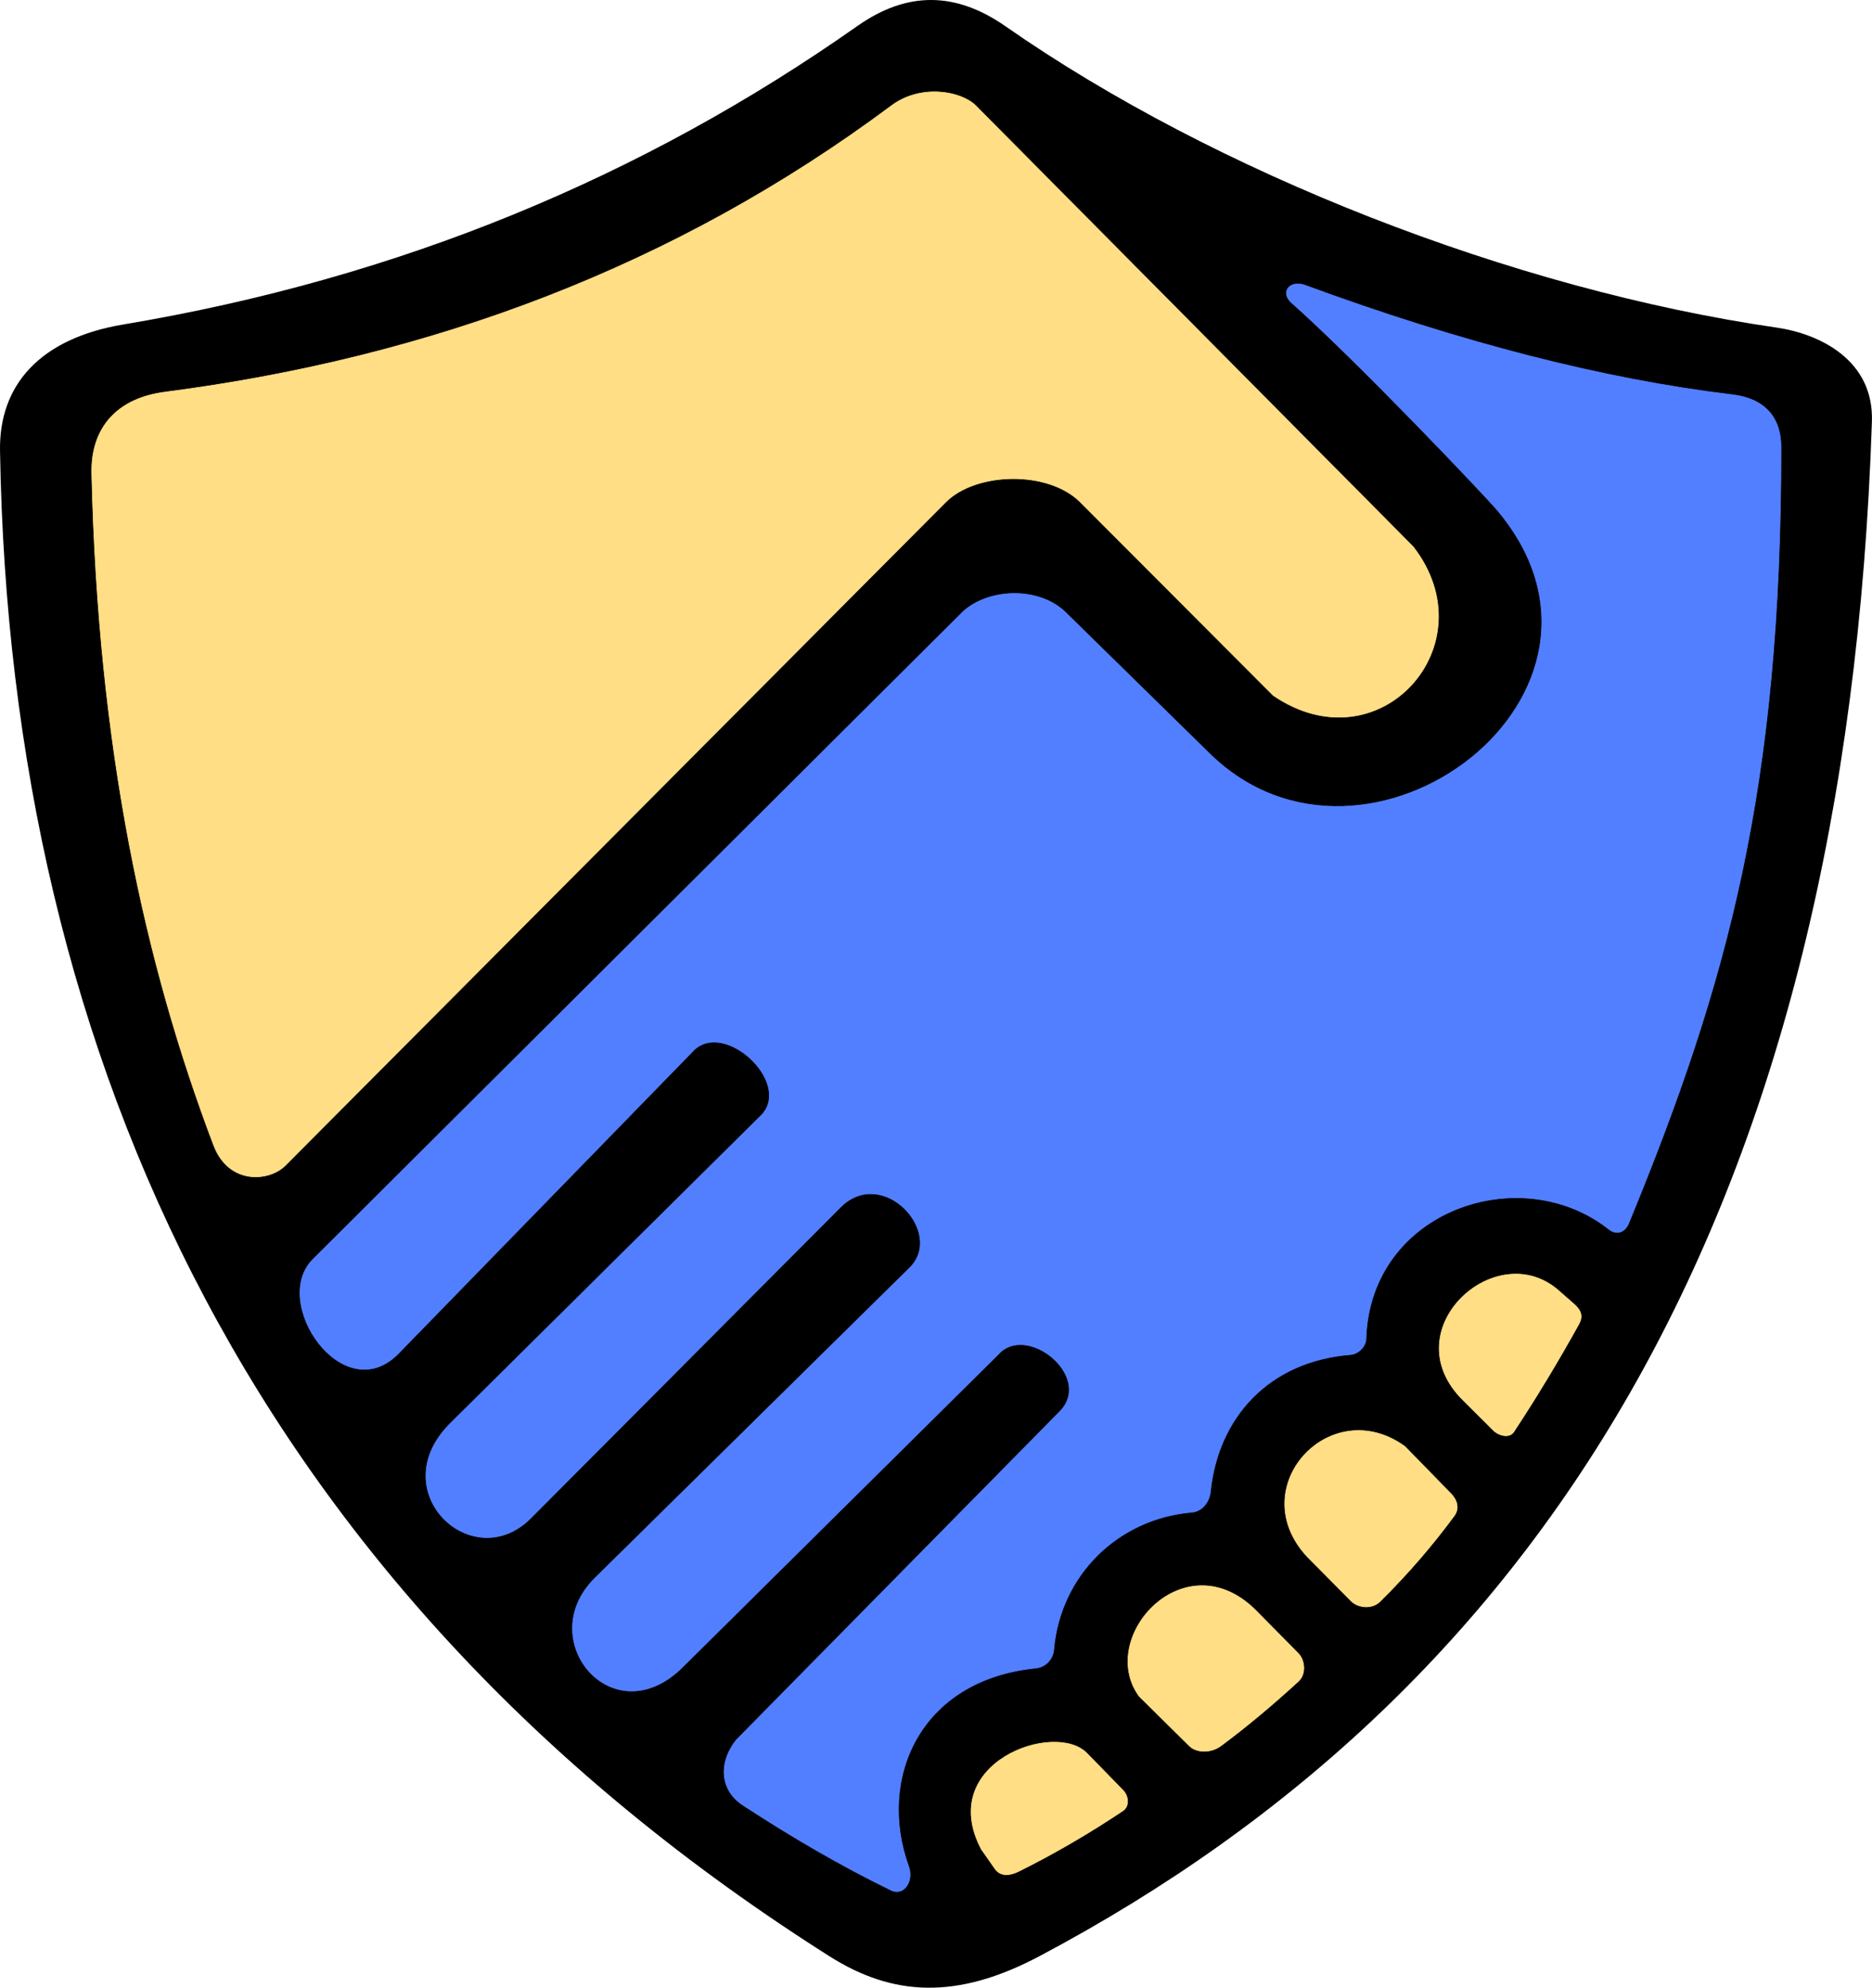 <?xml version="1.0" encoding="UTF-8" standalone="no"?><!DOCTYPE svg PUBLIC "-//W3C//DTD SVG 1.1//EN" "http://www.w3.org/Graphics/SVG/1.1/DTD/svg11.dtd"><svg width="100%" height="100%" viewBox="0 0 7490 7954" version="1.1" xmlns="http://www.w3.org/2000/svg" xmlns:xlink="http://www.w3.org/1999/xlink" xml:space="preserve" xmlns:serif="http://www.serif.com/" style="fill-rule:evenodd;clip-rule:evenodd;stroke-linecap:round;stroke-linejoin:round;stroke-miterlimit:1.5;"><g><path d="M0.081,1803.04c-4.273,-263.08 160.695,-449.001 493.077,-504.673c1106.85,-185.389 2079.89,-591.16 2937.12,-1194.16c197.599,-138.996 391.638,-139.312 593.237,1.286c837.751,584.257 2028.83,1052.16 3084.68,1205.23c169.598,24.586 389.626,127.973 381.459,375.858c-103.051,3127.77 -1295.66,5062.1 -3331.37,6140.8c-330.489,175.122 -586.709,160.263 -839.609,0c-2274.35,-1441.25 -3278.65,-3564.53 -3318.6,-6024.34Z"/><g><g><path d="M6297.82,5214.55c28.526,25.011 41.089,49.45 21.537,84.728c-87.409,157.709 -174.337,300.573 -260.884,431.714c-17.918,27.151 -62.306,16.8 -85.505,-6.323l-122.165,-121.761c-283.655,-282.719 134.082,-662.732 386.797,-441.157l60.22,52.799Z" style="fill:#ffde85;stroke:#000;stroke-width:2.42px;"/><path d="M5807.14,5974.68c24.913,25.537 36.563,60.519 13.046,92.406c-85.627,116.103 -183.175,230.233 -296.013,341.831c-36.583,36.181 -93.841,24.866 -118.708,-0l-175.829,-177.33c-262.727,-280.198 91.971,-664.504 393.196,-445.838l184.308,188.931Z" style="fill:#ffde85;stroke:#000;stroke-width:2.42px;"/><path d="M5196.72,6729.18c32.83,-30.087 27.126,-87.235 0,-114.76l-166.925,-169.384c-287.2,-291.43 -648.132,103.737 -473.799,343.912l201.257,198.863c29.813,29.458 89.174,29.353 128.733,0c101.417,-75.248 205.06,-161.789 310.734,-258.631Z" style="fill:#ffde85;stroke:#000;stroke-width:2.42px;"/><path d="M4494.61,7247.12c26.3,-17.582 25.512,-59.983 -0,-86.136l-144.146,-147.77c-130.012,-133.281 -610.153,38.536 -426.251,387.335l54.389,77.785c19.62,28.059 52.612,34.348 100.321,10.629c141.415,-70.303 279.931,-151.088 415.687,-241.843Z" style="fill:#ffde85;stroke:#000;stroke-width:2.42px;"/><path d="M3905.61,420.881c-57.909,-57.909 -220.231,-89.61 -340.434,-0c-862.691,643.12 -1838.23,1007.17 -2905.11,1145.31c-192.185,24.885 -299.74,143.081 -295.458,328.681c25.413,1101.5 212.046,1961.68 487.9,2688.3c61.401,161.737 225.507,147.448 290.589,82.072l2642.34,-2654.3c120.176,-120.72 408.251,-127.61 535.287,-0l771.71,773.45c426.359,291.749 870.17,-202.555 564.05,-598.085l-1750.87,-1765.43Z" style="fill:#ffde85;stroke:#000;stroke-width:2.42px;"/></g><path d="M5161,1208.69c-41.246,-43.368 0,-92.394 62.264,-69.485c622.198,228.931 1192.3,375.738 1708.48,437.543c126.914,15.196 196.729,88.475 196.729,212.884c-0,1362.74 -212.066,2139.86 -609.395,3105.4c-16.497,40.09 -51.829,50.479 -83.633,25.32c-350.871,-277.562 -951.372,-77.316 -967.541,437.247c-1.015,32.306 -32.163,62.359 -64.053,64.914c-329.006,26.353 -528.66,253.713 -558.256,546.34c-3.818,37.752 -30.835,80.527 -76.574,84.409c-292.559,24.827 -524.267,248.376 -550.435,548.176c-3.178,36.411 -31.119,71.178 -73.994,75.462c-463.781,46.343 -633.122,441.465 -506.615,790.25c21.79,60.077 -19.655,124.437 -73.899,98.106c-207.406,-100.68 -401.602,-215.588 -591.926,-339.526c-100.524,-65.461 -96.536,-181.133 -27.694,-265.977l1298.83,-1318.64c123.2,-137.306 -136.764,-343.436 -246.48,-221.158l-1264.39,1252.66c-280.675,278.07 -606.573,-110.973 -353.53,-360.425l1259.09,-1241.22c140.274,-138.283 -105.465,-404.618 -272.635,-239.821l-1239.5,1244.57c-235.514,236.475 -600.168,-106.863 -327.164,-380.982l1248.23,-1236.81c117.88,-130.071 -155.498,-379.799 -274.359,-248.645l-1179.25,1210.68c-221.983,221.158 -517.611,-209.04 -342.758,-383.253l2588.76,-2579.28c99.889,-107.116 322.435,-120.701 434.992,-0l567.478,556.495c626.993,614.859 1769.49,-243.504 1141.98,-976.986c-40.061,-46.826 -545.332,-581.816 -822.753,-828.246Z" style="fill:#527fff;stroke:#000;stroke-width:2.42px;"/></g></g></svg>